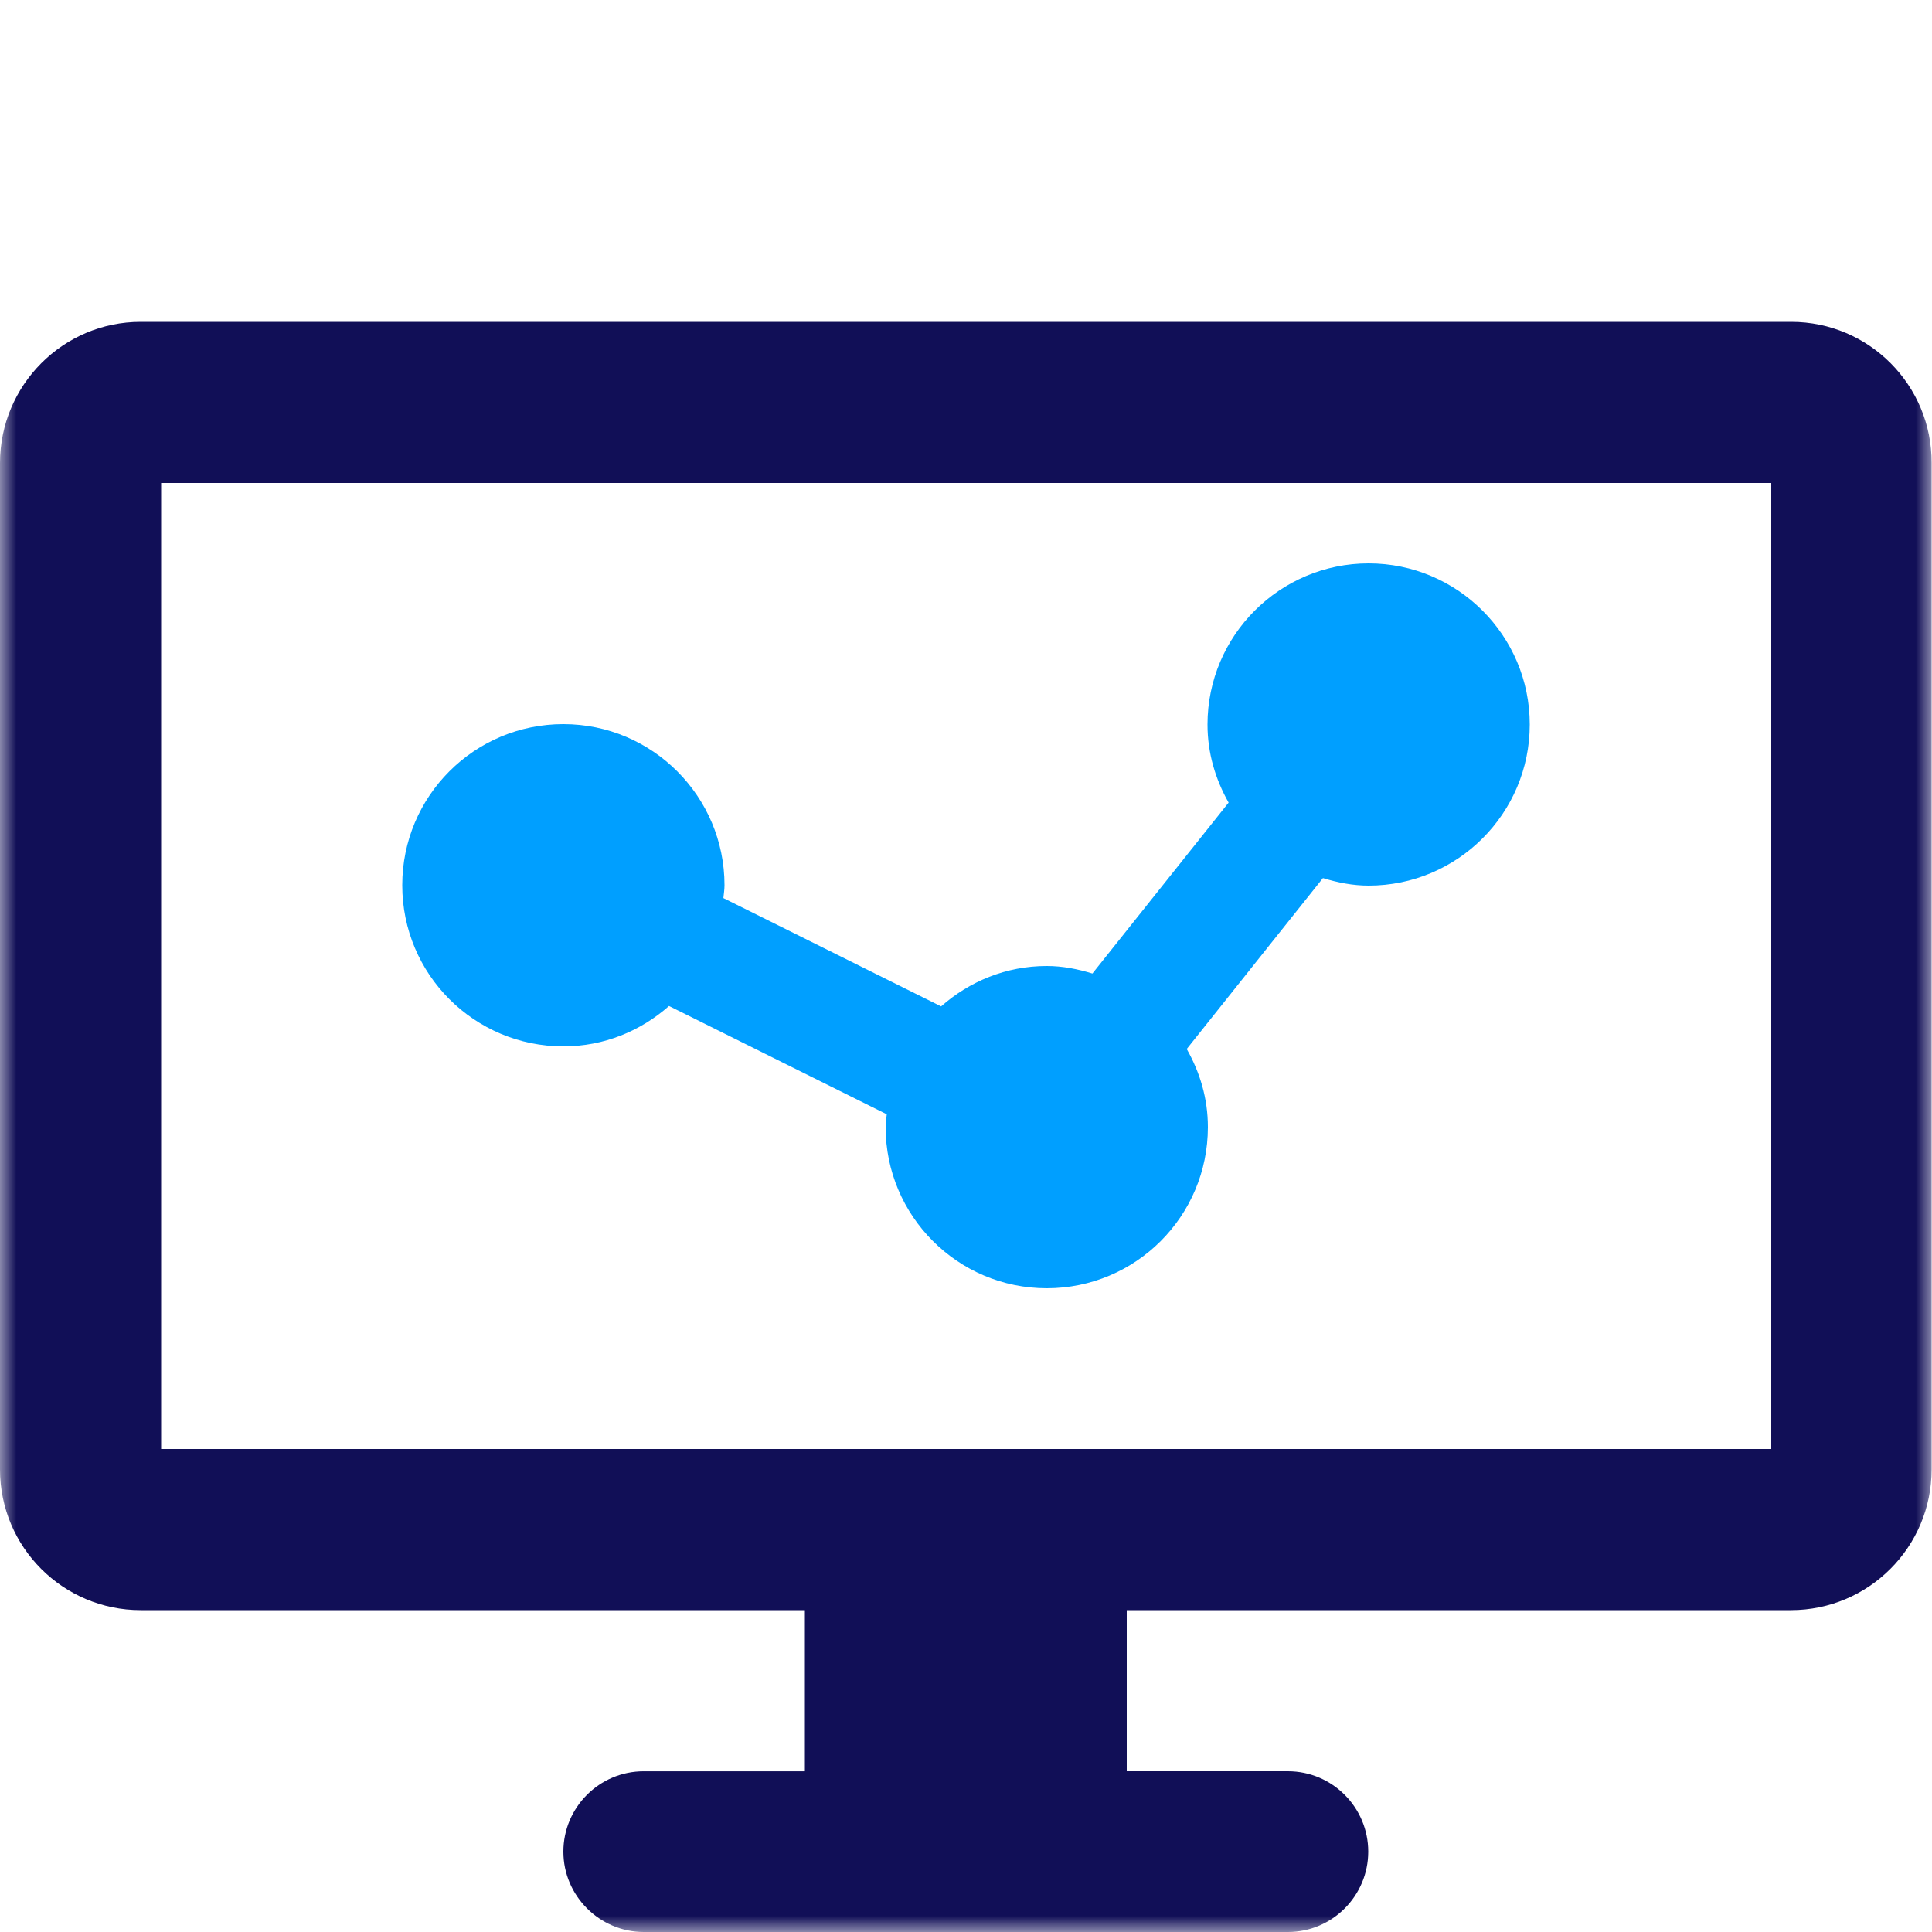 <svg xmlns="http://www.w3.org/2000/svg" xmlns:xlink="http://www.w3.org/1999/xlink" width="60" height="60" viewBox="0 0 60 60">
    <defs>
        <path id="a8yw3qxtga" d="M0 0H60V60H0z"/>
    </defs>
    <g fill="none" fill-rule="evenodd">
        <g>
            <g>
                <g transform="translate(-961 -2881) translate(150 2845) translate(811 36)">
                    <mask id="9pjft1zmob" fill="#fff">
                        <use xlink:href="#a8yw3qxtga"/>
                    </mask>
                    <path fill="#110F57" d="M55.629 9.996H4.37C1.957 9.996 0 11.965 0 14.38v31.254c0 2.414 1.957 4.37 4.371 4.37h20.625v5.005h-5.004c-1.383 0-2.496 1.125-2.496 2.496S18.621 60 19.992 60h20.004c1.383 0 2.496-1.125 2.496-2.496s-1.113-2.496-2.496-2.496h-5.004v-5.004h20.625c2.414 0 4.371-1.957 4.371-4.371V14.379c.012-2.414-1.945-4.383-4.36-4.383zM54.996 45H5.004V15h50.004v30h-.012z" mask="url(#9pjft1zmob)"/>
                    <path fill="#009FFF" d="M42.504 17.496c-2.754 0-5.004 2.238-5.004 5.004 0 .89.246 1.7.656 2.426l-4.23 5.308C33.469 30.094 33 30 32.508 30c-1.266 0-2.403.48-3.281 1.254l-6.762-3.363c.012-.13.035-.258.035-.399 0-2.754-2.238-5.004-5.004-5.004-2.766 0-5.004 2.239-5.004 5.004 0 2.766 2.238 5.004 5.004 5.004 1.266 0 2.402-.48 3.281-1.254l6.762 3.363c-.012.13-.035.258-.035.399 0 2.754 2.238 5.004 5.004 5.004 2.765 0 5.004-2.238 5.004-5.004 0-.89-.246-1.7-.657-2.426l4.23-5.308c.458.14.927.234 1.419.234 2.754 0 5.004-2.238 5.004-5.004 0-2.766-2.25-5.004-5.004-5.004z" mask="url(#9pjft1zmob)"/>
                </g>
            </g>
        </g>
    </g>
</svg>
